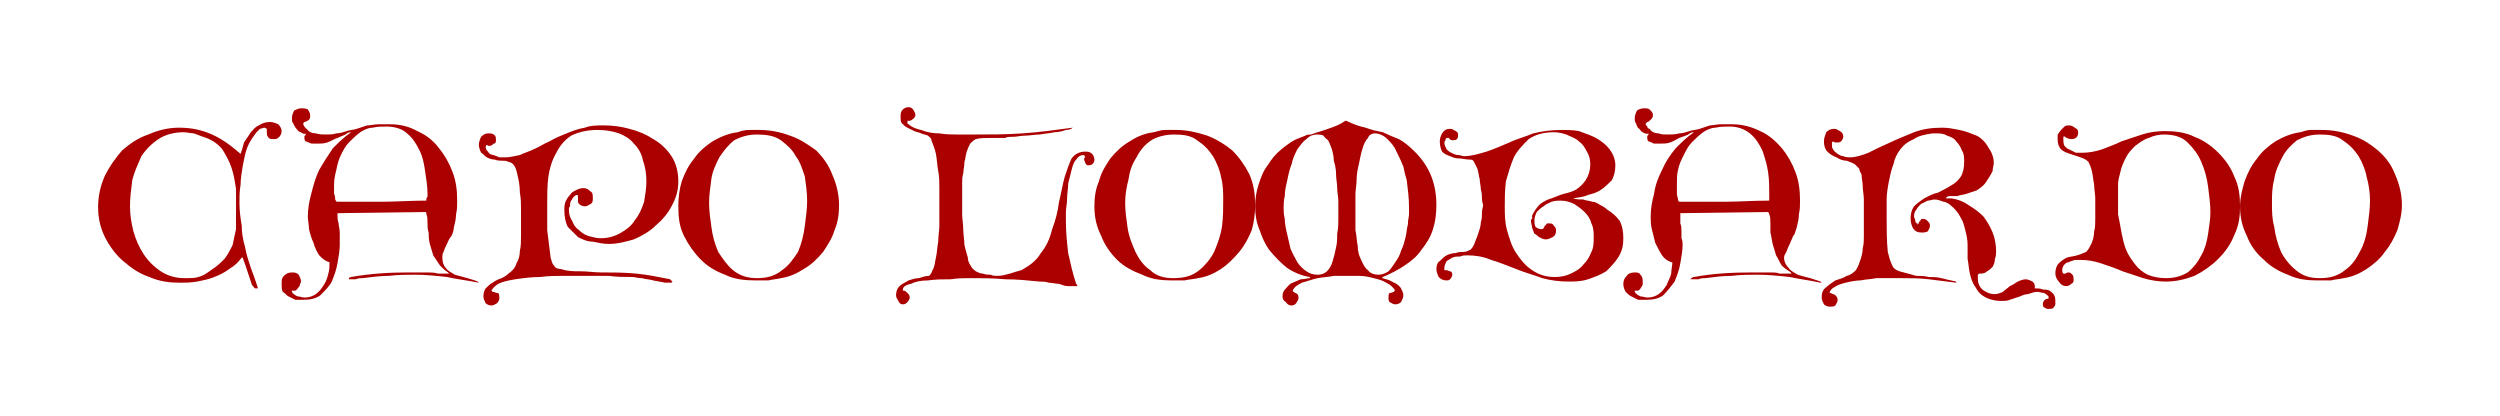 <?xml version="1.0" encoding="UTF-8"?>
<!DOCTYPE svg PUBLIC "-//W3C//DTD SVG 1.1//EN" "http://www.w3.org/Graphics/SVG/1.1/DTD/svg11.dtd">
<svg xmlns="http://www.w3.org/2000/svg" xml:space="preserve" width="709px" height="118px" version="1.1" style="shape-rendering:geometricPrecision; text-rendering:geometricPrecision; image-rendering:optimizeQuality; fill-rule:evenodd; clip-rule:evenodd"
viewBox="0 0 2193 365"
 xmlns:xlink="http://www.w3.org/1999/xlink">
 <defs>
  <style type="text/css">
   <![CDATA[
    .c1 {fill:none}
    .c2 {fill:#a00;fill-rule:nonzero}
   ]]>
  </style>
 </defs>
 <g>
  <rect class="c1" width="2193" height="365"/>
  <g class="c2">
  <path d="M234 113l-2 -1c-1,0 -3,1 -4,1 -1,1 -2,2 -3,3 -3,4 -6,8 -8,13 -2,5 -3,11 -4,16 -1,6 -2,12 -2,17 -1,6 -1,11 -1,16 0,7 1,14 2,20 0,6 1,12 3,19 1,6 3,12 5,18 2,5 4,11 6,17l0 1c0,0 0,0 -1,0 0,0 -1,0 -1,0 -1,0 -1,-1 -3,-3 -1,-3 -2,-6 -3,-9 -1,-3 -2,-6 -3,-9 -1,-3 -2,-5 -2,-6l-1 0 0 0c-3,4 -6,7 -11,10 -4,3 -8,5 -13,7 -5,2 -10,3 -15,4 -6,1 -11,1 -15,1 -9,0 -18,-1 -27,-5 -9,-3 -16,-8 -23,-14 -6,-5 -12,-13 -16,-21 -4,-8 -6,-17 -6,-26 0,-10 2,-19 6,-28 4,-8 9,-15 15,-22 7,-6 14,-11 23,-14 9,-4 18,-6 27,-6 11,0 20,2 29,6 9,4 17,10 25,17l0 0 0 0c1,-3 2,-6 3,-10 2,-3 4,-6 6,-9 2,-2 4,-5 7,-6 3,-2 6,-3 10,-3 2,0 5,1 7,2 2,2 3,4 3,6 0,2 -1,4 -2,5 -2,2 -3,2 -5,2 -2,0 -4,0 -5,-2 -1,-1 -1,-3 -1,-5 0,-1 0,-1 0,-2l0 0zm-27 72c0,-6 0,-13 0,-19 -1,-7 -2,-13 -4,-19 -2,-6 -5,-11 -8,-16 -4,-5 -10,-9 -17,-11 -3,-1 -5,-2 -8,-3 -3,0 -6,-1 -9,-1 -8,0 -16,2 -22,6 -6,4 -11,9 -15,15 -3,7 -6,13 -8,21 -1,8 -2,15 -2,23 0,7 1,14 3,22 2,7 5,14 9,20 4,6 9,11 15,15 6,4 13,6 21,6 5,0 9,0 12,-1 4,-1 7,-3 11,-6 5,-3 9,-7 12,-10 3,-4 5,-8 7,-12 1,-5 2,-9 3,-14 0,-5 0,-10 0,-16z"/>
  <path d="M393 240c0,0 1,0 1,0 0,0 0,0 -1,-1 -3,-2 -5,-4 -7,-6 -2,-3 -4,-6 -6,-9 -1,-3 -2,-7 -3,-10 -1,-4 -1,-7 -1,-10 -1,-3 -1,-5 -1,-8 0,-3 0,-6 -1,-8 0,-1 0,-2 -1,-2l-76 1c0,0 0,0 -1,0 0,0 0,1 0,1 0,3 0,5 1,8 0,2 1,5 1,8 0,1 0,3 0,5 0,2 0,4 0,6 0,5 -1,10 -2,16 -1,6 -3,11 -5,16 -2,4 -6,8 -10,12 -4,3 -9,4 -15,4 -2,0 -4,0 -7,0 -2,-1 -4,-2 -6,-3 -2,-1 -3,-3 -5,-4 -1,-2 -1,-4 -1,-7 0,-3 0,-5 2,-7 2,-2 4,-3 7,-3 2,0 4,0 6,2 1,2 2,4 2,6 0,1 -1,2 -1,3 0,1 -1,2 -2,3 0,1 -1,1 -2,2 -1,0 -2,0 -3,0l0 1c1,2 3,3 5,4 2,0 4,1 6,1 4,0 7,-1 10,-3 3,-2 5,-5 7,-8 2,-3 3,-6 4,-10 1,-3 1,-7 1,-10l0 0c-4,-1 -6,-3 -9,-6 -2,-3 -4,-7 -5,-11 -2,-4 -3,-8 -4,-12 0,-4 -1,-8 -1,-11 0,-6 1,-13 3,-20 2,-8 4,-15 7,-21 4,-7 8,-13 12,-19 5,-5 10,-10 16,-14 0,0 0,0 0,0 -1,0 -3,0 -5,2 -2,1 -5,2 -7,3 -3,1 -6,3 -9,4 -3,1 -6,1 -9,1 -1,0 -2,0 -3,0 -1,0 -3,0 -4,-1 -1,0 -2,-1 -3,-1 -1,-1 -1,-2 -1,-3 0,-1 0,-1 0,-2 1,0 1,0 1,-1l0 -1c-1,1 -3,0 -4,-1 -2,0 -3,-2 -4,-3 -1,-1 -2,-3 -3,-5 -1,-1 -1,-3 -1,-4 0,-3 1,-5 2,-7 2,-1 4,-2 6,-2 2,0 4,0 6,1 1,2 2,3 2,5 0,2 0,3 -1,4 -1,1 -3,2 -4,2l-1 1c0,1 0,2 1,3 1,1 1,2 2,2 2,3 5,4 8,4 3,1 6,1 9,1 3,0 6,0 9,-1 3,0 6,-1 9,-2 3,-1 6,-1 9,-2 3,-1 6,-2 9,-3 3,0 7,-1 10,-1 3,0 6,0 10,0 9,0 17,2 24,6 7,3 14,8 19,15 5,6 9,13 12,21 3,8 4,16 4,25 0,4 0,8 -1,12 0,4 -1,8 -2,12 0,2 -1,5 -2,7 -2,2 -3,5 -4,7 -1,2 -2,4 -3,7 -1,2 -1,3 -1,5 0,4 1,7 3,9 2,3 5,4 8,6 4,1 7,2 11,3 3,1 7,2 9,3l1 1c0,0 0,0 0,0 0,0 0,0 0,0 0,0 0,0 0,0 -10,-2 -19,-3 -28,-5 -9,-1 -18,-2 -28,-2 -7,0 -15,0 -23,1 -7,0 -15,1 -23,2 -2,0 -4,0 -6,1 -2,0 -4,0 -6,0 0,0 0,0 0,0 0,-1 0,-1 0,-1 1,-1 2,-1 2,-1 17,-3 33,-4 50,-4 3,0 6,0 9,0 2,0 5,0 8,0 3,0 6,0 9,1 3,0 6,0 9,0zm-18 -70c0,-6 -1,-12 -2,-19 -1,-7 -2,-13 -5,-19 -3,-6 -6,-11 -11,-15 -4,-4 -11,-6 -18,-6 -4,0 -8,0 -12,1 -4,0 -8,2 -11,4 -4,3 -7,6 -10,9 -3,3 -5,7 -7,11 -2,4 -3,8 -4,13 -1,4 -2,8 -2,13 0,0 0,2 0,3 0,2 0,4 0,5 1,2 1,4 1,5 1,2 1,2 2,2 13,0 26,0 38,0 13,0 26,-1 39,-1 1,0 1,0 1,0 0,-1 0,-1 0,-2 1,-1 1,-2 1,-2 0,-1 0,-2 0,-2z"/>
  <path d="M429 128c0,0 -1,0 -2,-1 0,0 -1,1 -1,2 0,2 1,3 2,4 1,2 3,3 5,3 2,1 3,1 5,2 2,0 4,0 6,0 3,0 7,-1 12,-2 4,-2 8,-3 12,-5 5,-2 9,-5 14,-7 5,-3 10,-5 15,-7 5,-2 10,-4 16,-5 5,-2 11,-2 17,-2 7,0 15,1 22,3 8,2 15,5 21,9 7,4 12,9 16,15 4,6 6,14 6,22 0,8 -2,15 -6,22 -3,6 -8,12 -14,17 -5,5 -12,9 -19,12 -7,2 -14,4 -22,4 -5,0 -9,-1 -14,-2 -5,0 -9,-2 -13,-4 -3,-3 -6,-6 -9,-9 -2,-4 -3,-9 -3,-15 0,-2 0,-4 1,-7 1,-2 2,-4 4,-6 1,-2 3,-3 5,-4 2,-1 4,-2 7,-2 2,0 4,1 6,3 2,1 2,3 2,6 0,2 0,4 -2,5 -2,1 -3,2 -5,2 -2,0 -4,-1 -5,-2 -1,-1 -1,-2 -1,-4 0,-1 0,-1 0,-2 0,-1 0,-2 -1,-2 -1,0 -2,1 -3,2 -1,1 -1,2 -2,3 -1,2 -1,3 -1,5 -1,1 -1,2 -1,3 0,4 1,7 3,10 1,3 3,6 6,8 2,2 5,4 8,5 4,1 7,2 11,2 7,0 13,-2 18,-5 5,-3 9,-6 12,-11 4,-5 6,-10 8,-16 1,-6 2,-12 2,-18 0,-6 -1,-13 -3,-18 -1,-6 -4,-11 -8,-15 -3,-4 -8,-7 -13,-9 -6,-2 -12,-3 -19,-3 -9,0 -17,2 -23,5 -6,4 -10,9 -13,15 -4,7 -6,14 -7,21 -1,8 -1,16 -1,23 0,8 0,16 0,24 1,8 2,16 3,24 1,3 1,5 3,7 1,2 3,3 6,3 6,2 11,2 17,2 7,0 12,1 18,1 10,0 20,0 31,1 10,1 20,3 30,5 0,1 1,1 1,1 0,1 1,1 1,1l-1 1c-1,0 -3,0 -6,0 -3,-1 -6,-1 -10,-2 -3,-1 -7,-1 -10,-2 -4,0 -6,-1 -8,-1 -7,0 -14,0 -21,-1 -7,0 -14,0 -21,0 -5,0 -10,0 -18,0 -7,0 -14,0 -21,1 -8,0 -15,1 -22,2 -6,1 -11,2 -15,4 -3,2 -5,4 -6,6l0 0 1 1c2,0 3,1 4,1 2,0 2,2 2,5 0,1 -1,3 -2,4 -2,1 -3,2 -5,2 -2,0 -4,-1 -5,-2 -1,-2 -2,-4 -2,-6 0,-3 1,-6 2,-7 2,-2 4,-4 6,-5 3,-2 5,-3 8,-4 2,-1 4,-2 6,-4 3,-2 6,-5 7,-9 2,-3 3,-7 3,-11 1,-4 1,-8 1,-13 0,-4 0,-8 0,-11 0,-3 0,-6 0,-12 0,-5 0,-10 -1,-15 0,-6 -1,-11 -2,-15 -1,-5 -2,-8 -4,-10 -1,-1 -3,-2 -4,-2 -2,-1 -3,-1 -5,-1 -2,0 -5,0 -7,-1 -3,0 -5,-1 -7,-2 -2,-1 -3,-3 -5,-4 -1,-2 -2,-5 -2,-7 0,-2 1,-5 2,-7 2,-2 4,-3 6,-3 2,0 4,0 5,1 2,1 2,3 2,5 0,1 0,3 -2,3 -1,1 -2,2 -4,2z"/>
  <path d="M666 114c10,0 19,2 27,5 9,3 16,8 23,13 6,6 11,13 14,21 4,9 6,18 6,27 0,8 -1,15 -4,22 -2,7 -6,13 -10,19 -5,6 -10,11 -17,15 -6,4 -13,7 -20,8 -4,1 -7,1 -11,2 -4,0 -8,0 -11,0 -10,0 -19,-1 -27,-5 -8,-3 -15,-7 -21,-13 -6,-6 -11,-13 -15,-21 -4,-8 -5,-16 -5,-26 0,-8 1,-15 3,-22 3,-8 6,-14 11,-20 4,-6 10,-11 16,-15 7,-4 14,-7 22,-8 3,-1 6,-2 10,-2 3,0 6,0 9,0zm-44 64c0,7 1,14 2,21 1,8 3,15 6,22 4,6 8,12 13,16 6,5 13,7 21,7 9,0 16,-2 22,-7 6,-4 10,-10 14,-16 3,-7 5,-15 6,-23 1,-8 2,-15 2,-22 0,-7 -1,-14 -2,-21 -2,-6 -4,-13 -8,-18 -3,-6 -8,-10 -13,-14 -6,-4 -13,-5 -21,-5 -8,0 -14,2 -20,5 -5,4 -9,9 -13,15 -3,6 -6,12 -7,19 -1,8 -2,14 -2,21z"/>
  <path d="M796 108c0,0 0,1 1,1 2,2 6,4 11,5 5,2 10,3 16,3 6,1 11,1 16,1 6,0 10,0 14,0 14,0 29,0 43,-1 15,-1 29,-3 44,-5l0 0 0 0c-1,1 -3,2 -6,2 -3,1 -6,2 -10,2 -4,1 -8,1 -13,2 -4,0 -9,1 -13,1 -4,0 -7,1 -10,1 -3,0 -6,0 -7,1 -4,0 -9,0 -13,0 -5,0 -9,0 -13,1 -2,1 -3,2 -5,4 -1,2 -2,4 -3,7 -1,3 -1,6 -2,9 0,4 -1,7 -1,10 -1,3 -1,6 -1,9 0,2 0,4 0,6 0,2 0,5 0,9 0,4 0,8 0,12 0,4 1,9 1,14 0,4 1,9 1,13 1,4 2,8 3,11 0,4 2,6 3,8 1,2 3,3 4,4 2,1 4,2 6,2 3,1 5,1 7,1 2,1 4,1 6,1 4,0 7,-1 11,-2 3,-1 6,-2 10,-3 7,-4 13,-8 17,-15 5,-6 8,-13 10,-21 3,-8 5,-16 6,-24 2,-8 3,-15 5,-22 2,-6 4,-12 6,-16 3,-4 7,-6 12,-6 2,0 4,0 6,2 1,1 2,3 2,5 0,3 -2,5 -5,5 -1,0 -2,0 -3,-2 0,-1 -1,-2 -1,-3 0,-1 0,-2 1,-2l-1 -2c-3,0 -5,1 -7,4 -2,2 -3,5 -4,9 -1,4 -2,8 -3,12 0,5 -1,9 -1,14 0,4 -1,8 -1,11 0,4 0,7 0,8 0,10 1,19 2,28 2,9 4,18 7,27 0,0 1,1 1,1 0,0 0,0 0,1 0,0 0,0 -1,0 -2,0 -4,0 -7,0 -3,0 -5,-1 -8,-2 -3,0 -6,-1 -9,-1 -3,-1 -5,-1 -8,-1 -10,-1 -20,-2 -30,-2 -11,-1 -21,-1 -31,-1 -5,0 -11,0 -17,1 -7,0 -13,0 -20,1 -6,0 -11,1 -15,3 -5,1 -7,3 -7,5 0,0 0,0 0,1l1 0c1,0 2,1 3,2 1,1 2,2 2,4 0,1 -1,3 -2,4 -1,1 -2,2 -4,2 -2,0 -3,-1 -4,-3 -1,-2 -2,-3 -2,-5 0,-3 1,-6 3,-8 2,-2 5,-3 8,-5 3,-1 6,-2 9,-2 3,-1 6,-2 9,-2 1,-1 2,-2 3,-5 2,-3 2,-7 3,-11 1,-4 1,-9 2,-14 0,-5 1,-10 1,-14 0,-5 0,-9 0,-12 0,-4 0,-7 0,-8 0,-4 0,-8 0,-13 0,-5 0,-10 -1,-15 -1,-5 -1,-10 -2,-15 -1,-5 -3,-9 -4,-12 0,-2 -2,-3 -3,-4 -2,-1 -4,-1 -6,-2 -2,-1 -4,-1 -6,-2 -2,-1 -4,-2 -6,-3 -2,-1 -3,-2 -5,-4 -1,-1 -1,-3 -1,-6 0,-2 0,-4 2,-6 1,-1 3,-2 5,-2 2,0 3,1 4,2 1,2 2,3 2,5 0,1 -1,3 -3,4 -1,1 -2,1 -4,1l0 1 0 1z"/>
  <path d="M1032 114c9,0 18,2 27,5 8,3 16,8 22,13 6,6 11,13 15,21 4,9 5,18 5,27 0,8 -1,15 -3,22 -3,7 -6,13 -11,19 -5,6 -10,11 -16,15 -6,4 -13,7 -20,8 -4,1 -8,1 -12,2 -3,0 -7,0 -11,0 -9,0 -18,-1 -26,-5 -8,-3 -16,-7 -22,-13 -6,-6 -11,-13 -14,-21 -4,-8 -6,-16 -6,-26 0,-8 1,-15 4,-22 2,-8 6,-14 10,-20 5,-6 10,-11 17,-15 6,-4 13,-7 21,-8 4,-1 7,-2 10,-2 3,0 7,0 10,0zm-45 64c0,7 1,14 2,21 1,8 4,15 7,22 3,6 7,12 13,16 5,5 12,7 20,7 10,0 17,-2 23,-7 5,-4 10,-10 13,-16 3,-7 6,-15 7,-23 1,-8 1,-15 1,-22 0,-7 0,-14 -2,-21 -1,-6 -4,-13 -7,-18 -4,-6 -8,-10 -14,-14 -5,-4 -12,-5 -20,-5 -8,0 -15,2 -20,5 -6,4 -10,9 -13,15 -4,6 -6,12 -7,19 -2,8 -3,14 -3,21z"/>
  <path d="M1223 256c0,0 0,0 0,-1 1,0 1,0 1,0l0 0c-2,-3 -4,-5 -8,-7 -3,-2 -7,-3 -11,-4 -4,-1 -8,-2 -13,-2 -4,0 -7,0 -10,0 -3,0 -7,0 -12,0 -4,1 -9,1 -14,2 -5,1 -10,3 -14,4 -4,2 -7,4 -8,7 0,0 0,1 1,1 0,0 1,1 1,1 1,0 2,1 2,1 1,1 1,2 1,4 0,1 -1,2 -2,4 -1,1 -2,2 -4,2 -2,0 -4,-1 -5,-3 -2,-1 -3,-3 -3,-5 0,-3 1,-5 3,-7 2,-2 3,-4 6,-5 2,-1 5,-2 7,-3 3,0 6,-1 8,-1l0 0 0 -1 0 0c-7,-1 -14,-4 -20,-8 -5,-4 -10,-9 -15,-15 -4,-5 -7,-12 -9,-18 -3,-7 -4,-14 -4,-21 0,-6 1,-13 3,-19 2,-6 4,-12 8,-17 3,-5 7,-10 12,-14 5,-4 10,-8 16,-10 2,-1 3,-1 5,-2 2,-1 3,-1 5,-1 5,-2 10,-3 15,-5 6,-2 11,-4 15,-7l1 0c6,3 12,5 17,6 5,2 10,3 15,4 4,2 9,4 14,6 4,2 9,6 14,11 13,13 19,28 19,47 0,8 -1,15 -3,21 -2,7 -6,13 -10,18 -4,6 -9,10 -15,14 -6,4 -12,7 -19,10l-1 1 0 0 1 0c2,1 4,1 6,2 2,1 4,2 6,3 1,1 3,2 4,4 1,2 2,4 2,6 0,2 -1,4 -2,6 -1,1 -3,2 -5,2 -2,0 -3,-1 -5,-2 -1,-1 -1,-2 -1,-4 0,-2 0,-3 1,-4 2,0 3,-1 4,-1zm-14 -15c3,0 6,-1 9,-3 2,-2 4,-5 6,-8 2,-3 4,-6 5,-10 2,-4 3,-8 4,-12 1,-4 1,-8 2,-11 0,-4 1,-7 1,-9l0 -6c0,-8 -1,-16 -2,-24 -1,-3 -2,-7 -3,-12 -2,-5 -4,-9 -6,-13 -2,-5 -5,-8 -8,-11 -3,-3 -7,-5 -11,-5 -2,0 -5,1 -6,4 -2,2 -4,6 -5,10 -1,3 -2,8 -3,13 -1,4 -2,9 -2,14 0,4 -1,9 -1,12 0,4 0,7 0,9 0,2 0,6 0,10 0,4 0,8 0,13 1,4 1,9 2,14 0,4 1,8 3,12 2,4 3,7 6,9 2,3 6,4 9,4zm-54 -123c-3,0 -6,1 -9,4 -3,2 -5,5 -8,9 -2,4 -4,8 -5,13 -2,5 -3,10 -4,15 -1,4 -2,9 -2,13 -1,4 -1,8 -1,10 0,3 0,6 1,10 0,4 1,9 2,13 1,4 2,9 3,13 2,5 4,8 6,12 2,3 5,6 8,8 3,2 6,3 10,3 3,0 6,-1 8,-3 2,-2 4,-5 5,-9 1,-3 2,-7 3,-12 1,-4 1,-8 1,-12 1,-5 1,-9 1,-12 0,-4 0,-7 0,-8 0,-2 0,-5 0,-9 0,-3 -1,-7 -1,-11 0,-4 -1,-8 -1,-12 0,-5 -1,-9 -2,-12 0,-4 -1,-8 -2,-11 -1,-3 -2,-5 -3,-7 -1,-1 -3,-2 -4,-4 -2,-1 -4,-1 -6,-1z"/>
  <path d="M1380 174c0,0 0,0 0,0 3,1 6,1 9,1 2,1 5,1 8,2 2,0 4,1 7,3 2,1 4,2 6,4 5,3 8,6 11,10 2,4 3,9 3,15 0,6 -1,11 -4,16 -3,5 -7,9 -11,13 -5,3 -10,5 -16,7 -6,2 -12,2 -17,2 -8,0 -16,-1 -23,-3 -8,-3 -16,-5 -23,-8 -8,-3 -15,-6 -22,-8 -7,-3 -14,-4 -21,-4 -2,0 -4,0 -6,1 -2,0 -5,0 -7,1 -2,1 -3,2 -5,3 -1,2 -2,4 -2,6 0,1 0,1 0,2 1,0 1,0 2,0 1,0 2,1 3,1 1,0 2,1 2,3 0,1 -1,3 -2,4 -1,1 -2,1 -3,1 -3,0 -5,-1 -7,-3 -1,-2 -2,-5 -2,-7 0,-3 1,-6 3,-7 2,-2 4,-4 6,-5 2,-1 5,-2 8,-2 2,-1 5,-1 7,-1 2,0 4,-1 6,-2 2,-2 3,-4 4,-7 1,-2 2,-5 3,-8 1,-3 2,-6 2,-9 1,-3 1,-6 1,-9 0,-2 1,-5 1,-6 0,-1 -1,-3 -1,-5 0,-3 0,-5 -1,-9 0,-3 -1,-6 -1,-9 -1,-3 -1,-6 -2,-9 -1,-2 -2,-4 -3,-6 -1,-2 -2,-2 -4,-2 -3,0 -6,-1 -9,-1 -3,0 -6,-1 -8,-2 -3,-1 -5,-2 -7,-4 -1,-2 -2,-5 -2,-9 0,-3 1,-5 2,-7 2,-3 4,-4 7,-4 2,0 3,1 5,2 2,1 2,2 2,4 0,1 0,2 -1,3 -1,1 -2,1 -3,1 -2,0 -3,0 -4,-2l-1 0c-1,0 -2,0 -2,2 -1,1 -1,2 -1,2 0,2 1,4 2,6 1,1 2,2 4,3 2,1 4,2 6,2 2,0 4,1 5,1 7,0 13,-2 20,-4 6,-2 13,-5 20,-8 6,-3 14,-5 21,-8 8,-2 16,-3 25,-3 5,0 10,0 15,1 6,2 11,4 15,6 5,3 9,6 12,10 3,4 5,9 5,14 0,5 -1,9 -3,13 -3,3 -6,6 -9,8 -4,3 -8,4 -12,5 -4,2 -8,2 -13,3l0 0zm-37 20c0,-1 0,-2 1,-2 0,-1 0,-2 0,-3 2,-4 4,-7 7,-10 3,-2 6,-4 10,-5 3,-1 7,-3 11,-4 4,-1 8,-2 11,-4 3,-2 6,-5 8,-8 2,-3 4,-8 4,-14 0,-4 -1,-8 -3,-11 -2,-4 -4,-7 -7,-9 -3,-3 -7,-4 -11,-6 -3,-1 -7,-2 -11,-2 -9,0 -16,2 -22,6 -5,5 -10,10 -13,16 -3,7 -5,14 -7,21 -1,8 -1,15 -1,22 0,7 0,14 2,21 2,7 4,14 8,20 4,6 8,11 14,15 6,4 12,6 20,6 5,0 10,-1 14,-3 4,-2 8,-4 11,-8 3,-3 5,-6 7,-11 2,-4 2,-8 2,-13 0,-4 0,-8 -2,-12 -1,-4 -3,-7 -6,-10 -3,-3 -6,-5 -9,-7 -4,-2 -8,-3 -12,-3 -2,0 -5,0 -8,1 -2,1 -5,2 -7,4 -2,1 -4,3 -6,5 -1,2 -2,5 -2,7 0,2 0,4 1,6 1,1 3,2 5,2 1,0 2,0 2,-1 0,0 1,-1 1,-2 1,0 1,-1 2,-2 0,0 1,0 2,0 2,0 3,0 4,2 1,1 2,2 2,4 0,3 -1,5 -3,6 -2,1 -4,2 -6,2 -2,0 -4,-1 -6,-2 -1,-1 -2,-2 -4,-3 -1,-2 -1,-3 -2,-5 0,-2 -1,-4 -1,-6z"/>
  <path d="M1570 240c1,0 1,0 2,0 0,0 -1,0 -1,-1 -3,-2 -6,-4 -8,-6 -2,-3 -3,-6 -5,-9 -1,-3 -2,-7 -3,-10 -1,-4 -1,-7 -2,-10 0,-3 0,-5 0,-8 0,-3 0,-6 -1,-8 0,-1 -1,-2 -1,-2l-76 1c0,0 0,0 -1,0 0,0 0,1 0,1 0,3 0,5 0,8 1,2 1,5 1,8 0,1 0,3 0,5 1,2 1,4 1,6 0,5 -1,10 -2,16 -1,6 -3,11 -5,16 -3,4 -6,8 -10,12 -4,3 -9,4 -15,4 -2,0 -4,0 -7,0 -2,-1 -4,-2 -6,-3 -2,-1 -4,-3 -5,-4 -1,-2 -2,-4 -2,-7 0,-3 1,-5 3,-7 1,-2 4,-3 7,-3 2,0 4,0 5,2 2,2 2,4 2,6 0,1 0,2 0,3 -1,1 -1,2 -2,3 0,1 -1,1 -2,2 -1,0 -2,0 -3,0l0 1c1,2 3,3 5,4 2,0 4,1 6,1 4,0 7,-1 10,-3 3,-2 5,-5 7,-8 1,-3 3,-6 4,-10 0,-3 1,-7 1,-10l-1 0c-3,-1 -6,-3 -8,-6 -2,-3 -4,-7 -6,-11 -1,-4 -2,-8 -3,-12 -1,-4 -1,-8 -1,-11 0,-6 1,-13 3,-20 1,-8 4,-15 7,-21 3,-7 7,-13 12,-19 5,-5 10,-10 16,-14 0,0 0,0 0,0 -1,0 -3,0 -5,2 -2,1 -5,2 -8,3 -2,1 -5,3 -8,4 -3,1 -6,1 -9,1 -1,0 -2,0 -3,0 -2,0 -3,0 -4,-1 -1,0 -2,-1 -3,-1 -1,-1 -1,-2 -1,-3 0,-1 0,-1 0,-2 0,0 1,0 1,-1l0 -1c-2,1 -3,0 -5,-1 -1,0 -2,-2 -3,-3 -2,-1 -2,-3 -3,-5 -1,-1 -1,-3 -1,-4 0,-3 1,-5 2,-7 1,-1 4,-2 6,-2 2,0 4,0 5,1 2,2 3,3 3,5 0,2 -1,3 -2,4 -1,1 -2,2 -3,2l-1 1c-1,1 0,2 1,3 0,1 1,2 2,2 2,3 5,4 8,4 2,1 5,1 8,1 3,0 7,0 10,-1 3,0 6,-1 9,-2 3,-1 6,-1 9,-2 3,-1 6,-2 9,-3 3,0 6,-1 10,-1 3,0 6,0 9,0 9,0 17,2 25,6 7,3 13,8 19,15 5,6 9,13 12,21 3,8 4,16 4,25 0,4 0,8 -1,12 0,4 -1,8 -2,12 -1,2 -1,5 -3,7 -1,2 -2,5 -3,7 -1,2 -2,4 -3,7 -1,2 -2,3 -2,5 0,4 2,7 4,9 2,3 5,4 8,6 3,1 7,2 11,3 3,1 6,2 9,3l1 1c0,0 0,0 0,0 0,0 0,0 0,0 0,0 0,0 -1,0 -9,-2 -18,-3 -27,-5 -9,-1 -19,-2 -28,-2 -8,0 -15,0 -23,1 -8,0 -15,1 -23,2 -2,0 -4,0 -6,1 -2,0 -4,0 -6,0 0,0 -1,0 -1,0 0,-1 1,-1 1,-1 1,-1 1,-1 2,-1 16,-3 33,-4 50,-4 3,0 6,0 8,0 3,0 6,0 9,0 3,0 6,0 8,1 3,0 6,0 9,0zm-18 -70c0,-6 0,-12 -1,-19 -1,-7 -3,-13 -5,-19 -3,-6 -6,-11 -11,-15 -5,-4 -11,-6 -18,-6 -4,0 -8,0 -12,1 -4,0 -8,2 -11,4 -4,3 -7,6 -10,9 -3,3 -5,7 -7,11 -2,4 -4,8 -5,13 -1,4 -1,8 -1,13 0,0 0,2 0,3 0,2 0,4 0,5 0,2 1,4 1,5 0,2 1,2 2,2 12,0 25,0 38,0 13,0 26,-1 39,-1 0,0 1,0 1,0 0,-1 0,-1 0,-2 0,-1 0,-2 0,-2 0,-1 0,-2 0,-2z"/>
  <path d="M1786 253c2,0 4,0 6,1 2,0 4,0 6,1 1,1 3,2 4,4 1,2 1,4 1,6 0,2 0,3 -1,4 -1,2 -3,2 -5,2 -1,0 -2,0 -3,-1 -1,0 -2,-1 -2,-3 0,-3 2,-5 5,-5l0 -1 0 -1c-1,-1 -2,-2 -4,-3 -2,0 -4,-1 -6,-1 -2,0 -5,1 -8,2 -2,0 -5,1 -7,2 -3,1 -6,2 -9,3 -2,1 -5,1 -8,1 -4,0 -9,-1 -13,-3 -4,-2 -7,-5 -9,-9 -3,-4 -4,-8 -5,-12 -1,-4 -1,-8 -2,-13 0,-4 0,-8 0,-12 0,-5 -1,-9 -2,-13 -1,-4 -2,-8 -4,-11 -2,-4 -5,-8 -9,-11 -1,-1 -4,-3 -6,-3 -3,-1 -5,-2 -8,-2 -2,0 -4,1 -6,1 -2,1 -4,2 -6,3 -1,1 -3,3 -4,5 -1,1 -2,3 -2,6 0,1 1,2 1,3 0,2 1,3 2,3l0 1 1 -1c0,-1 1,-2 2,-3 0,-1 1,-1 2,-1 2,0 3,1 4,2 1,1 2,2 2,4 0,2 -1,3 -2,5 -2,1 -4,1 -5,1 -4,0 -6,-1 -8,-4 -1,-2 -2,-5 -2,-8 0,-5 1,-8 3,-11 3,-3 6,-5 9,-7 4,-2 7,-4 12,-5 4,-2 8,-4 11,-6 4,-2 7,-5 9,-8 2,-3 3,-8 3,-13 0,-4 0,-7 -2,-10 -1,-3 -3,-6 -5,-8 -2,-3 -5,-4 -8,-5 -3,-2 -7,-2 -10,-2 -1,0 -1,0 -2,0 0,0 0,0 -1,0 -6,1 -12,2 -16,5 -5,2 -9,5 -12,9 -3,4 -5,8 -6,13 -2,5 -3,10 -4,15 -1,5 -2,11 -2,16 0,6 0,11 0,16 0,10 0,20 1,30 1,4 2,8 4,12 1,3 5,5 10,6 4,1 7,2 11,3 4,0 7,0 11,1 4,0 7,0 11,1 4,1 8,2 13,3l0 1 0 0 0 0 0 0c-8,-1 -16,-2 -24,-3 -8,-1 -16,-1 -25,-1 -2,0 -5,0 -9,0 -4,0 -8,0 -12,0 -5,1 -9,1 -14,2 -4,0 -9,1 -13,2 -4,1 -7,2 -10,4 -2,1 -4,3 -4,5l1 0c1,1 3,1 4,2 1,1 2,2 2,4 0,2 -1,3 -2,5 -1,1 -3,1 -5,1 -2,0 -4,-1 -5,-2 -1,-2 -2,-4 -2,-6 0,-4 1,-7 4,-9 2,-2 5,-4 8,-6 3,-1 7,-2 10,-4 4,-1 6,-3 8,-5 2,-3 3,-6 4,-9 1,-3 2,-7 2,-10 1,-4 1,-7 1,-11 0,-3 0,-6 0,-9 0,-3 0,-7 0,-11 0,-4 0,-8 0,-12 0,-4 -1,-8 -1,-12 0,-3 -1,-7 -1,-10 -1,-2 -2,-3 -2,-5 -1,-1 -3,-3 -4,-4 -2,-1 -4,-2 -7,-3 -3,0 -6,-1 -9,-3 -3,-1 -6,-3 -8,-5 -2,-2 -3,-5 -3,-9 0,-3 1,-5 2,-8 2,-2 4,-3 7,-3 2,0 3,1 5,2 2,1 3,3 3,5 0,1 -1,3 -2,4 -1,1 -2,1 -4,1 -1,0 -2,0 -3,-1l0 0 -1 1 0 1c0,2 0,4 1,5 1,2 3,3 4,4 2,1 3,2 5,2 2,1 4,1 6,1 5,0 11,-2 16,-4 6,-3 12,-6 19,-9 6,-3 14,-6 21,-9 8,-3 16,-4 25,-4 5,0 10,1 15,2 5,1 10,3 15,5 4,2 8,6 10,10 3,4 5,9 5,14 0,2 -1,4 -1,7 -2,4 -4,7 -6,10 -2,3 -5,5 -8,7 -3,1 -6,2 -9,3 -3,1 -6,1 -8,2 -3,0 -5,0 -7,0 -1,0 -3,1 -3,2 0,0 1,0 2,0 2,0 3,0 3,0 6,1 11,3 15,6 5,3 9,6 13,10 3,4 6,9 8,14 2,5 3,11 3,16 0,2 0,5 -1,7 0,3 -1,5 -2,7 -2,2 -3,3 -5,4 -2,2 -4,2 -7,2 -1,1 -1,1 -1,2 0,0 0,1 0,2 0,4 1,7 4,10 3,2 6,4 11,4 2,0 5,-1 7,-2 2,-2 4,-3 6,-5 3,-1 5,-3 7,-4 2,-1 5,-2 7,-2 2,0 4,1 6,2 1,1 2,2 2,4 0,0 0,1 0,1 0,0 0,1 0,1l1 0z"/>
  <path d="M1811 119c-1,1 -1,1 -1,2 0,0 0,1 0,1 0,2 0,4 1,6 1,1 3,3 4,3 2,1 4,2 6,3 2,0 4,0 6,0 5,0 11,-1 17,-3 5,-2 11,-4 17,-7 6,-2 12,-4 18,-6 6,-2 13,-3 20,-3 9,0 18,1 26,5 8,3 15,8 21,14 6,6 11,13 14,21 4,8 5,17 5,26 0,9 -1,17 -5,25 -3,8 -8,15 -14,21 -6,6 -13,11 -21,15 -8,3 -16,5 -25,5 -7,0 -13,-1 -20,-3 -6,-2 -12,-4 -18,-6 -7,-3 -13,-5 -19,-7 -6,-2 -12,-3 -18,-3 -1,0 -3,0 -5,0 -2,1 -4,1 -5,2 -2,0 -3,1 -4,2 -1,1 -2,3 -2,5 0,1 0,2 1,3 1,0 2,0 2,0 1,-1 2,-1 3,-1 1,0 2,1 3,2 1,1 1,3 1,4 0,2 0,3 -2,4 -1,1 -3,2 -4,2 -3,0 -5,-1 -7,-4 -2,-2 -3,-5 -3,-7 0,-4 1,-7 3,-9 2,-2 5,-4 7,-5 3,-1 6,-1 9,-2 3,-1 6,-2 8,-3 2,-2 3,-4 5,-8 1,-3 2,-6 2,-10 1,-3 1,-7 1,-11 0,-3 0,-6 0,-9 0,-2 0,-5 0,-9 0,-4 -1,-8 -1,-12 -1,-5 -1,-8 -2,-12 -1,-4 -2,-6 -3,-8 -2,-2 -4,-3 -7,-4 -3,-1 -6,-2 -9,-3 -3,-1 -6,-2 -8,-4 -2,-2 -3,-5 -3,-9 0,-1 0,-2 0,-4 1,-1 2,-3 3,-4 1,-1 2,-2 3,-3 1,-1 3,-1 4,-1 2,0 4,1 5,2 2,1 3,2 3,4 0,4 -2,6 -6,6 -2,0 -4,-1 -6,-2l0 -1zm89 125c8,0 14,-2 19,-5 5,-4 9,-9 12,-15 3,-5 5,-12 6,-19 1,-7 2,-13 2,-19 0,-7 -1,-14 -2,-22 -1,-8 -3,-15 -6,-22 -3,-7 -7,-12 -12,-17 -5,-5 -12,-7 -21,-7 -4,0 -9,1 -13,3 -4,1 -8,4 -12,7 -3,3 -6,6 -8,10 -2,4 -4,8 -5,13 -1,4 -2,7 -2,11 0,3 0,7 0,11 0,4 0,9 0,15 1,5 2,10 3,16 1,5 2,10 4,15 2,5 5,9 8,13 3,4 7,7 11,9 5,2 10,3 16,3z"/>
  <path d="M2037 114c10,0 19,2 27,5 9,3 16,8 22,13 7,6 12,13 15,21 4,9 6,18 6,27 0,8 -2,15 -4,22 -3,7 -6,13 -11,19 -4,6 -10,11 -16,15 -6,4 -13,7 -20,8 -4,1 -8,1 -11,2 -4,0 -8,0 -12,0 -9,0 -18,-1 -26,-5 -8,-3 -15,-7 -21,-13 -7,-6 -12,-13 -15,-21 -4,-8 -6,-16 -6,-26 0,-8 2,-15 4,-22 3,-8 6,-14 11,-20 4,-6 10,-11 16,-15 7,-4 14,-7 22,-8 3,-1 6,-2 9,-2 4,0 7,0 10,0zm-44 64c0,7 0,14 2,21 1,8 3,15 6,22 3,6 8,12 13,16 6,5 12,7 21,7 9,0 16,-2 22,-7 6,-4 10,-10 13,-16 4,-7 6,-15 7,-23 1,-8 2,-15 2,-22 0,-7 -1,-14 -3,-21 -1,-6 -4,-13 -7,-18 -4,-6 -8,-10 -14,-14 -5,-4 -12,-5 -20,-5 -8,0 -14,2 -20,5 -5,4 -10,9 -13,15 -3,6 -6,12 -7,19 -2,8 -2,14 -2,21z"/>
 </g>
 </g>
</svg>
